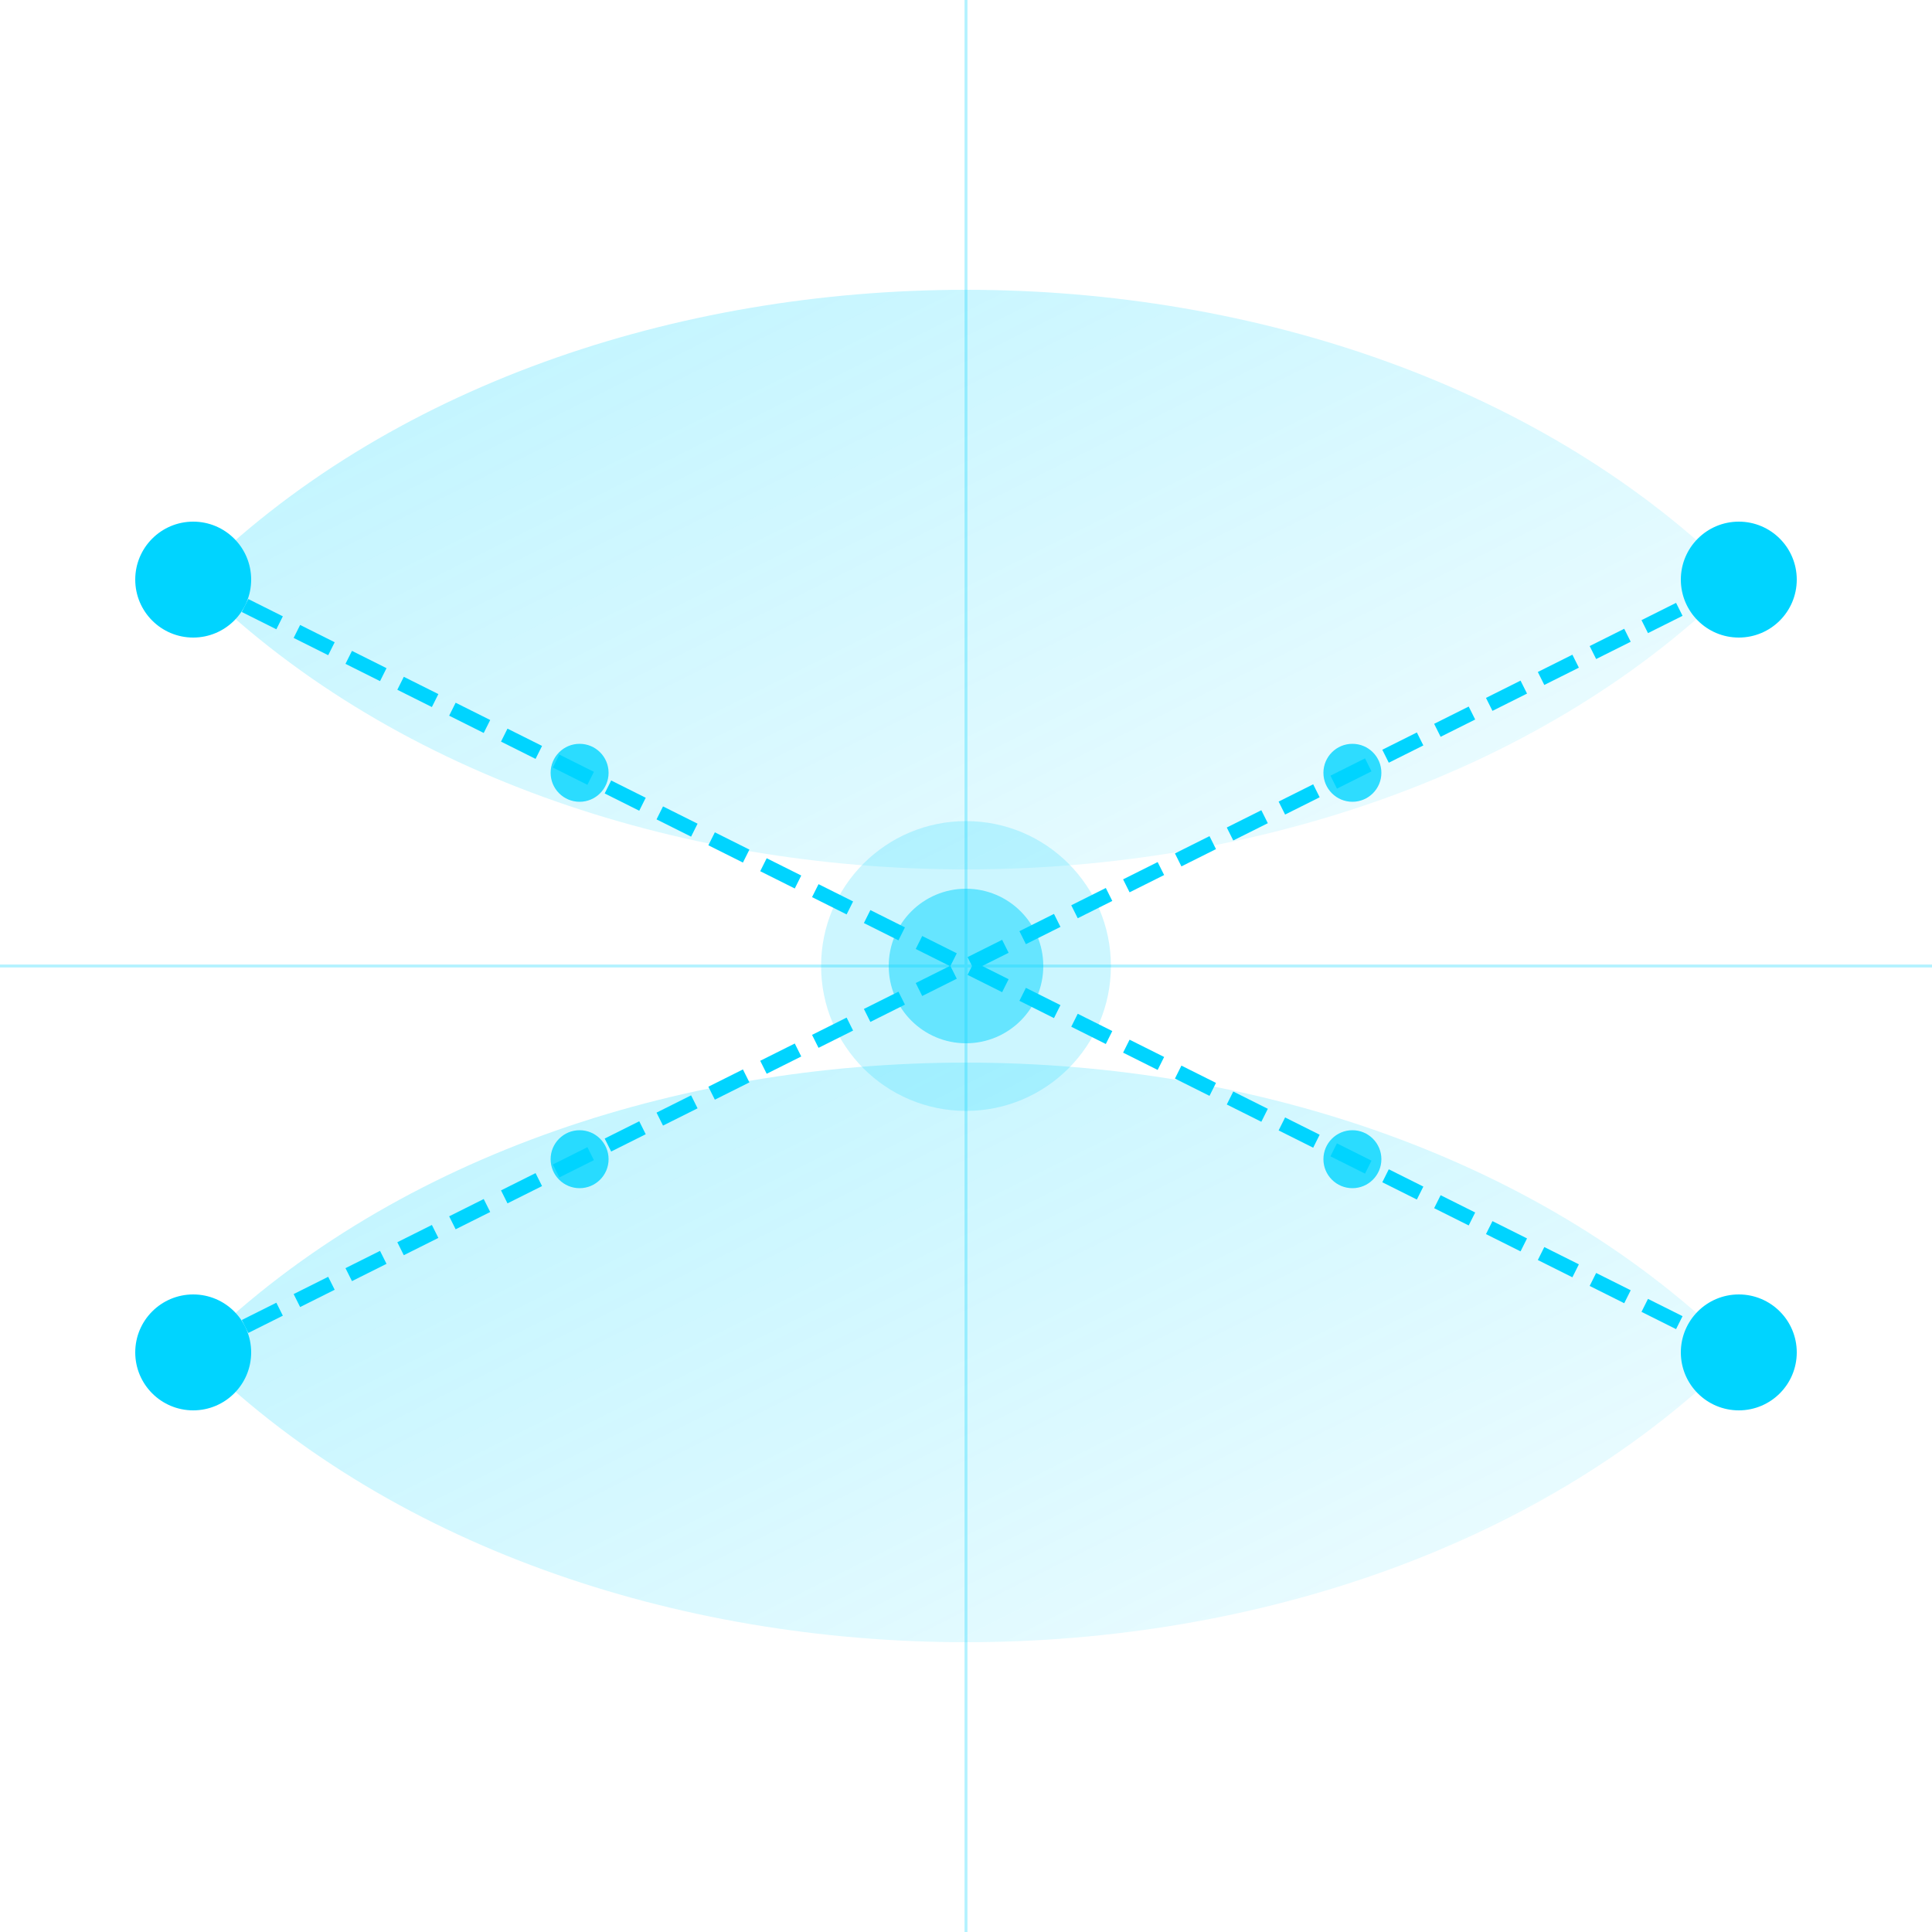 <svg viewBox="0 0 200 200" xmlns="http://www.w3.org/2000/svg">
  <!-- Data Flow Pattern -->
  <defs>
    <linearGradient id="gradient2" x1="0%" y1="0%" x2="100%" y2="100%">
      <stop offset="0%" stop-color="#00d4ff" stop-opacity="0.7"/>
      <stop offset="100%" stop-color="#00d4ff" stop-opacity="0.1"/>
    </linearGradient>
    <filter id="glow" x="-20%" y="-20%" width="140%" height="140%">
      <feGaussianBlur stdDeviation="2" result="blur"/>
      <feComposite in="SourceGraphic" in2="blur" operator="over"/>
    </filter>
  </defs>
  
  <!-- Flow Paths -->
  <path d="M20,60 C60,20 140,20 180,60 C140,100 60,100 20,60 Z" fill="url(#gradient2)" opacity="0.4"/>
  <path d="M20,140 C60,100 140,100 180,140 C140,180 60,180 20,140 Z" fill="url(#gradient2)" opacity="0.4"/>
  
  <!-- Connection Nodes -->
  <circle cx="20" cy="60" r="6" fill="#00d4ff" filter="url(#glow)"/>
  <circle cx="180" cy="60" r="6" fill="#00d4ff" filter="url(#glow)"/>
  <circle cx="20" cy="140" r="6" fill="#00d4ff" filter="url(#glow)"/>
  <circle cx="180" cy="140" r="6" fill="#00d4ff" filter="url(#glow)"/>
  
  <!-- Central Hub -->
  <circle cx="100" cy="100" r="15" fill="#00d4ff" opacity="0.2"/>
  <circle cx="100" cy="100" r="8" fill="#00d4ff" opacity="0.5"/>
  
  <!-- Data Streams -->
  <path d="M20,60 L100,100 L180,60" stroke="#00d4ff" stroke-width="1.5" fill="none" stroke-dasharray="4,2"/>
  <path d="M20,140 L100,100 L180,140" stroke="#00d4ff" stroke-width="1.5" fill="none" stroke-dasharray="4,2"/>
  
  <!-- Pulse Animations (Static Representation) -->
  <circle cx="60" cy="80" r="3" fill="#00d4ff" opacity="0.8"/>
  <circle cx="140" cy="80" r="3" fill="#00d4ff" opacity="0.8"/>
  <circle cx="60" cy="120" r="3" fill="#00d4ff" opacity="0.8"/>
  <circle cx="140" cy="120" r="3" fill="#00d4ff" opacity="0.8"/>
  
  <!-- Decorative Elements -->
  <path d="M0,100 L200,100 M100,0 L100,200" stroke="#00d4ff" stroke-width="0.3" opacity="0.3"/>
</svg>